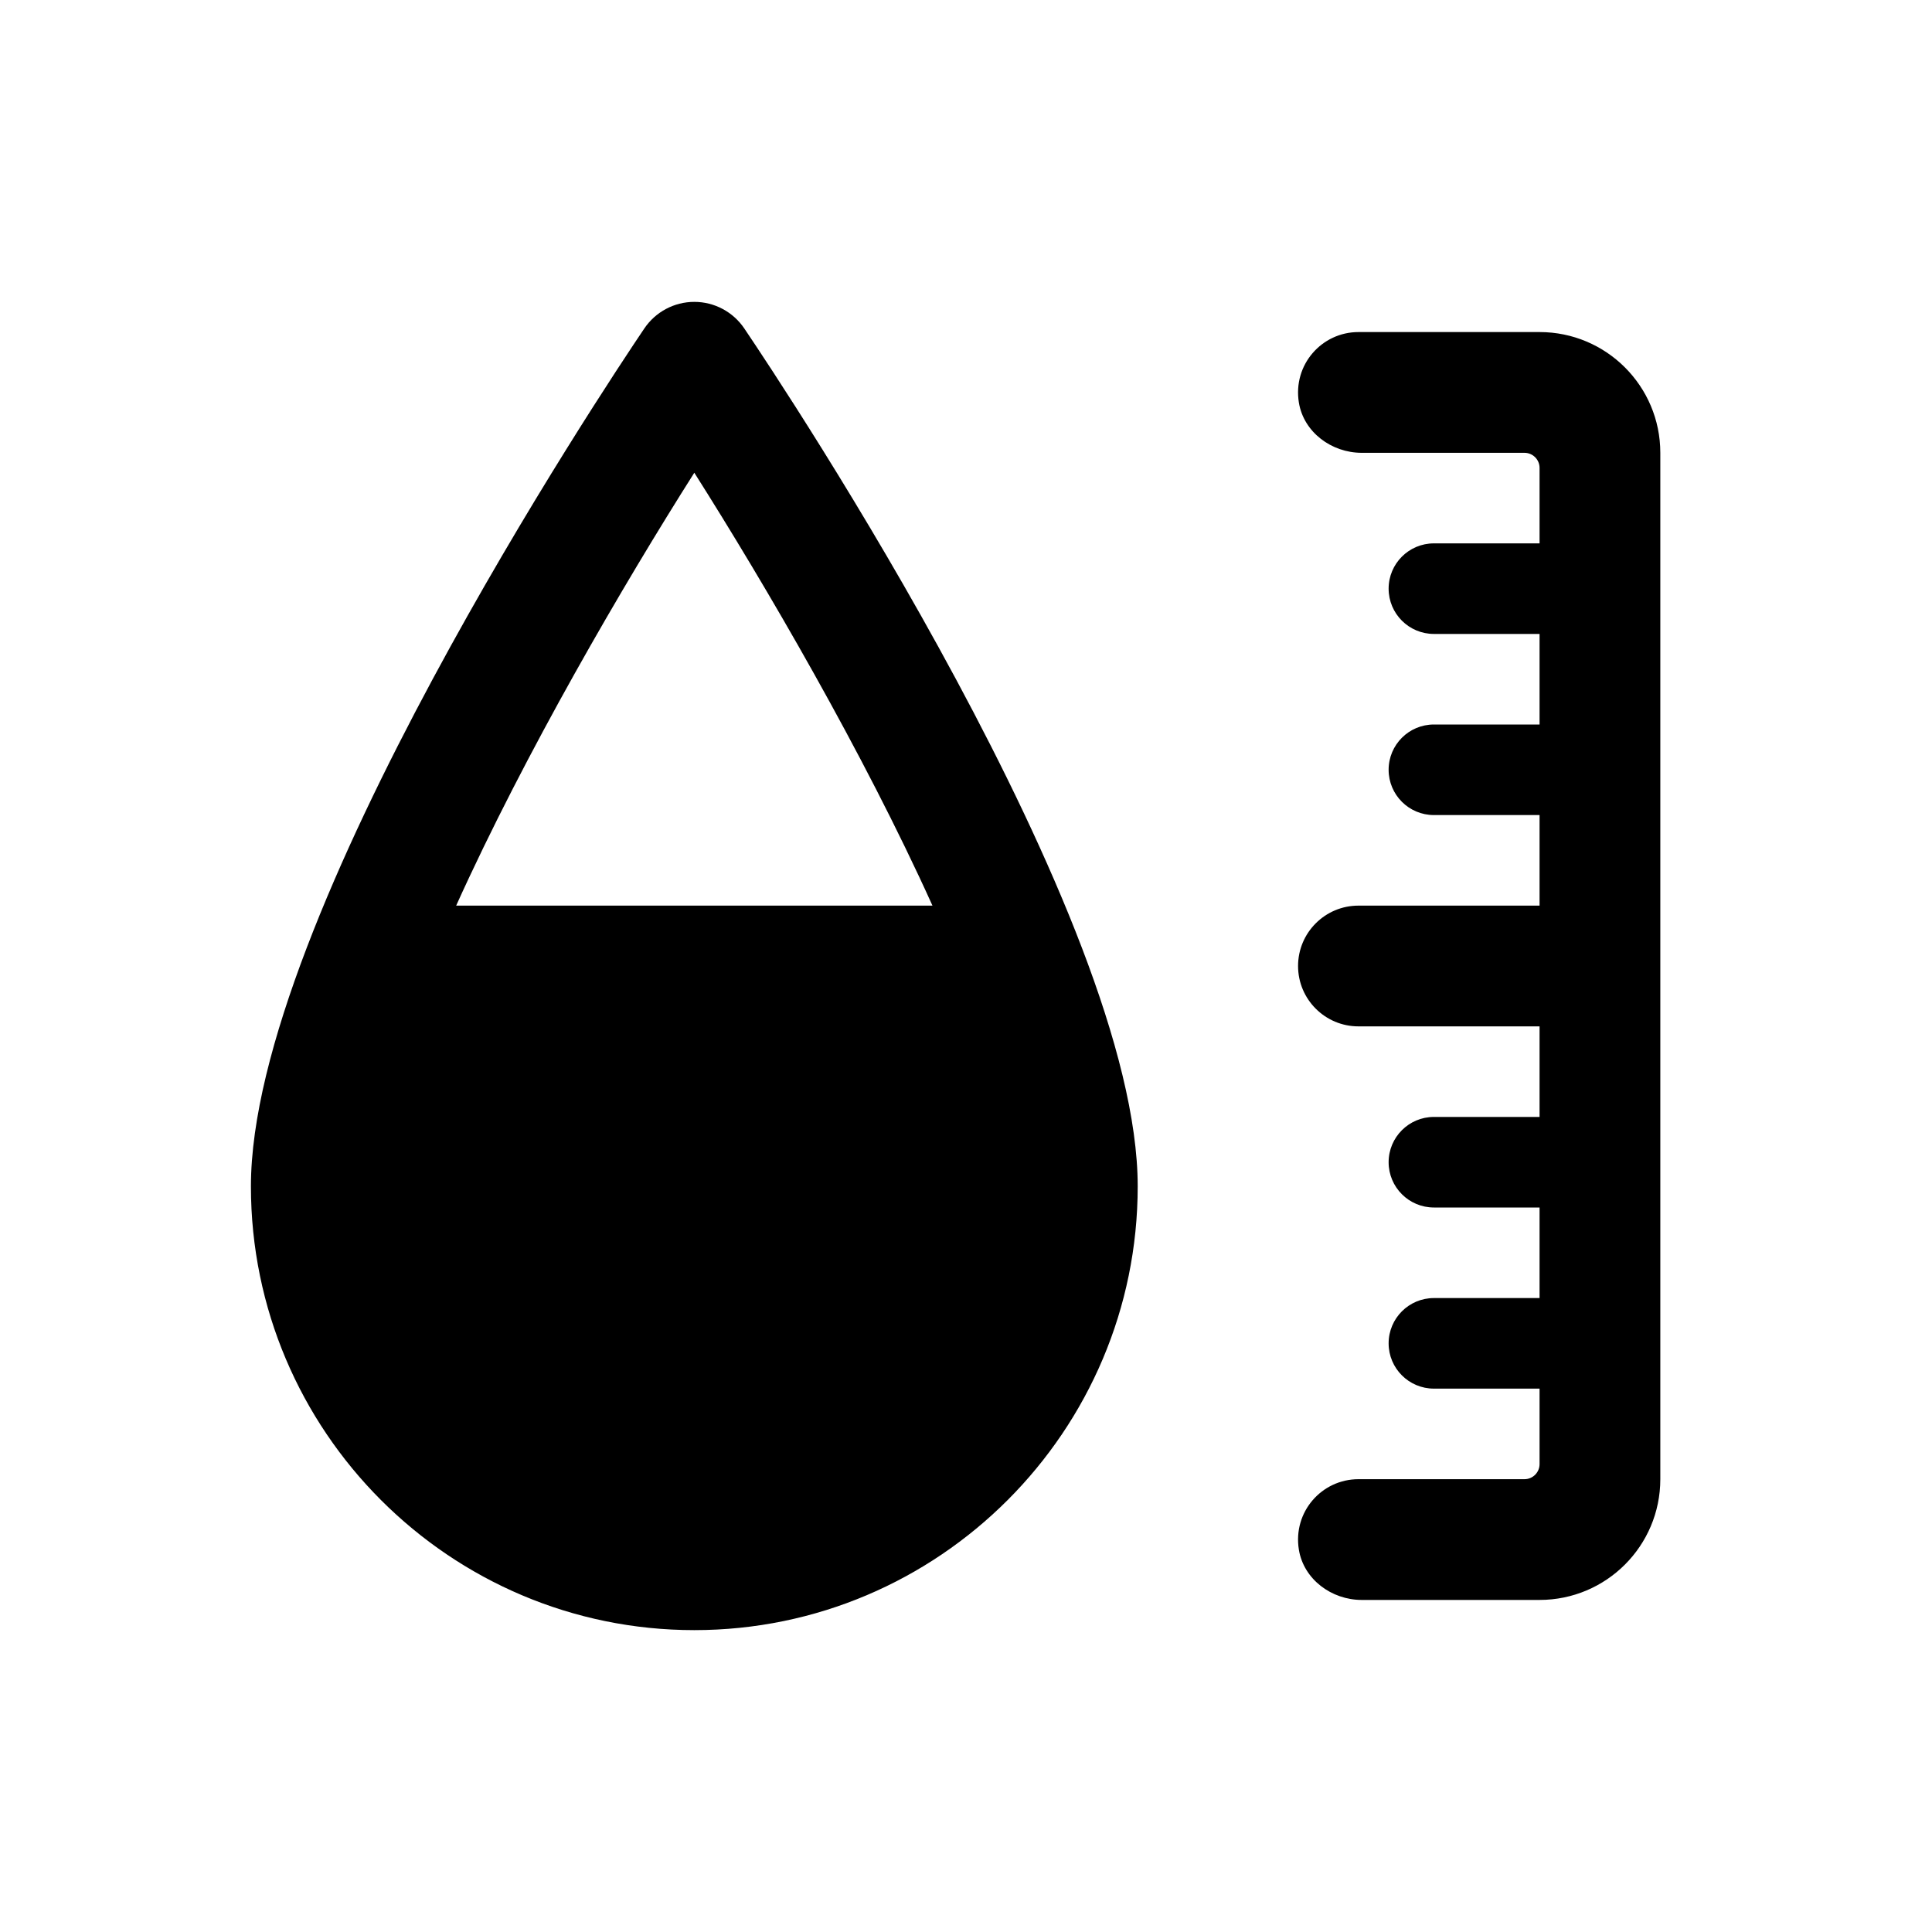 <svg xmlns="http://www.w3.org/2000/svg"  viewBox="0 0 64 64" width="48px" height="48px"><path d="M 23 10 C 22.336 10 21.716 10.33 21.344 10.881 C 20.01 12.856 8.312 30.435 8.312 39.299 C 8.312 47.406 14.9 54 23 54 C 31.1 54 37.688 47.406 37.688 39.299 C 37.688 30.435 25.99 12.856 24.656 10.881 C 24.284 10.33 23.664 10 23 10 z M 45 11 C 43.785 11 42.823 12.083 43.027 13.336 C 43.187 14.319 44.111 15 45.107 15 L 50.5 15 C 50.776 15 51 15.224 51 15.5 L 51 18 L 47.5 18 C 46.672 18 46 18.671 46 19.5 C 46 20.329 46.672 21 47.5 21 L 51 21 L 51 24 L 47.5 24 C 46.672 24 46 24.671 46 25.5 C 46 26.329 46.672 27 47.5 27 L 51 27 L 51 30 L 45 30 C 43.896 30 43 30.896 43 32 C 43 33.104 43.896 34 45 34 L 51 34 L 51 37 L 47.5 37 C 46.672 37 46 37.671 46 38.5 C 46 39.329 46.672 40 47.5 40 L 51 40 L 51 43 L 47.5 43 C 46.672 43 46 43.671 46 44.5 C 46 45.329 46.672 46 47.5 46 L 51 46 L 51 48.5 C 51 48.776 50.776 49 50.5 49 L 45 49 C 43.785 49 42.823 50.083 43.027 51.336 C 43.187 52.319 44.111 53 45.107 53 L 51 53 C 53.209 53 55 51.209 55 49 L 55 15 C 55 12.791 53.209 11 51 11 L 45 11 z M 23 15.66 C 25.356 19.378 28.59 24.915 30.889 30 L 15.111 30 C 17.41 24.915 20.644 19.378 23 15.66 z"/></svg>